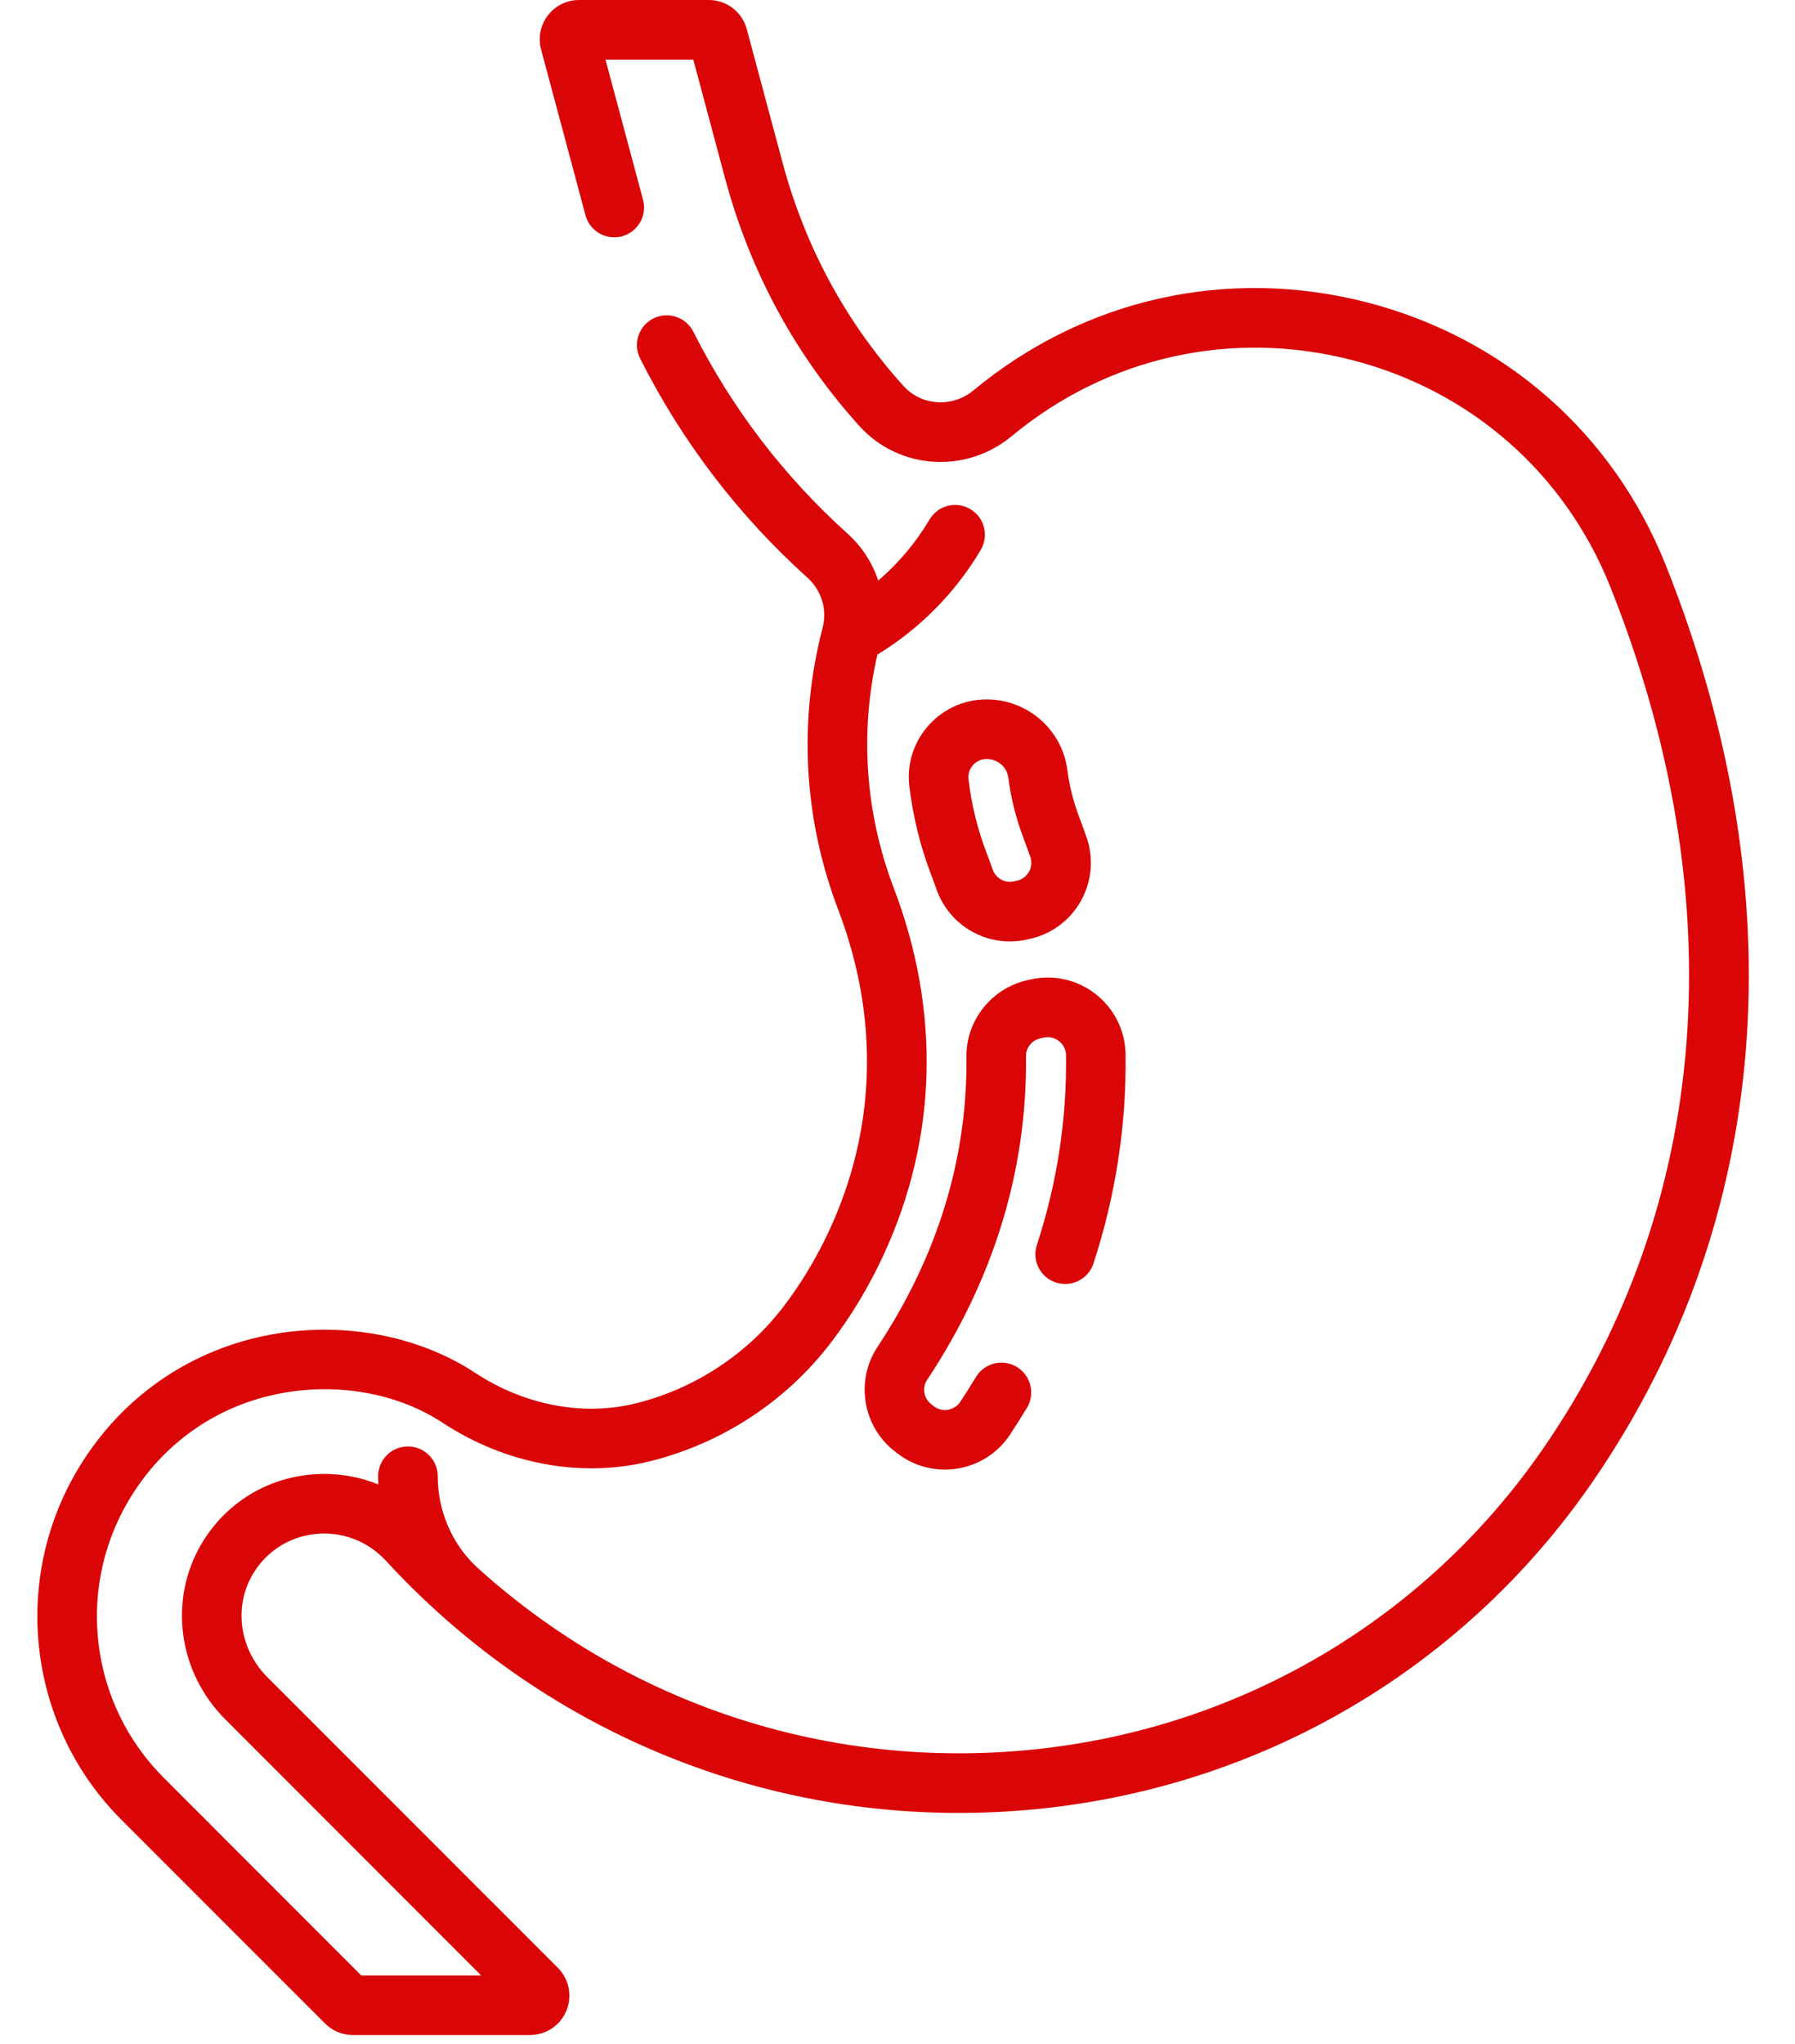 <svg xmlns="http://www.w3.org/2000/svg" width="29" height="33" viewBox="0 0 29 33" fill="none">
  <path d="M17.438 13.199C17.343 12.949 17.277 12.691 17.244 12.433C17.164 11.808 16.645 11.329 16.01 11.294C15.23 11.252 14.601 11.921 14.691 12.692C14.748 13.175 14.865 13.653 15.04 14.113C15.071 14.194 15.1 14.275 15.129 14.356C15.341 14.963 15.972 15.309 16.591 15.17L16.64 15.159C17.375 14.995 17.802 14.225 17.553 13.515C17.517 13.411 17.478 13.305 17.438 13.199ZM16.43 14.22C16.424 14.221 16.375 14.232 16.381 14.231C16.235 14.264 16.087 14.181 16.037 14.038C16.006 13.949 15.973 13.86 15.939 13.771C15.792 13.385 15.694 12.985 15.647 12.581C15.626 12.404 15.769 12.254 15.94 12.254C15.946 12.254 15.952 12.255 15.958 12.255C16.129 12.264 16.269 12.39 16.29 12.555C16.333 12.889 16.416 13.221 16.539 13.542C16.576 13.639 16.611 13.737 16.645 13.832C16.704 14.001 16.603 14.181 16.43 14.22Z" fill="#D90506"/>
  <path d="M17.059 20.707C17.312 20.79 17.584 20.652 17.666 20.4C18.024 19.305 18.199 18.171 18.185 17.029C18.176 16.229 17.434 15.639 16.652 15.814L16.598 15.826C16.022 15.955 15.608 16.473 15.614 17.059C15.632 18.703 15.148 20.281 14.176 21.748C13.814 22.296 13.939 23.038 14.462 23.438L14.502 23.469C15.083 23.913 15.915 23.769 16.316 23.166C16.411 23.022 16.503 22.876 16.591 22.731C16.728 22.504 16.655 22.208 16.428 22.07C16.201 21.933 15.905 22.006 15.767 22.233C15.687 22.367 15.601 22.501 15.514 22.634C15.419 22.776 15.223 22.809 15.087 22.705L15.047 22.674C14.924 22.58 14.894 22.407 14.979 22.279C16.058 20.649 16.596 18.889 16.576 17.049C16.575 16.915 16.672 16.795 16.808 16.765L16.862 16.753C17.047 16.712 17.221 16.852 17.223 17.041C17.236 18.077 17.077 19.106 16.752 20.101C16.669 20.353 16.807 20.625 17.059 20.707Z" fill="#D90506"/>
  <path d="M26.91 9.12C26.061 6.994 24.297 5.448 22.072 4.879C19.838 4.308 17.525 4.815 15.73 6.301C15.387 6.586 14.888 6.555 14.596 6.231C13.664 5.199 13.007 3.984 12.642 2.622L12.065 0.471C11.991 0.194 11.739 0 11.452 0H9.356C8.938 0 8.634 0.396 8.742 0.8L9.459 3.475C9.528 3.732 9.792 3.884 10.049 3.815C10.305 3.746 10.457 3.483 10.389 3.226L9.782 0.962H11.201L11.712 2.871C12.117 4.382 12.847 5.729 13.882 6.876C14.521 7.584 15.602 7.657 16.346 7.041C17.915 5.742 19.922 5.322 21.834 5.811C23.758 6.303 25.283 7.639 26.017 9.477C28.026 14.51 27.645 19.444 24.942 23.372C22.968 26.242 19.828 28.031 16.33 28.279C13.135 28.506 10.044 27.427 7.697 25.297C7.299 24.922 7.072 24.392 7.072 23.835C7.072 23.569 6.856 23.354 6.59 23.354C6.325 23.354 6.109 23.569 6.109 23.835C6.109 23.88 6.11 23.924 6.112 23.968C5.764 23.826 5.381 23.77 4.992 23.811C4.262 23.888 3.629 24.295 3.255 24.927C2.72 25.834 2.877 26.998 3.639 27.759L7.774 31.895H5.836L2.641 28.699C1.467 27.525 1.226 25.701 2.057 24.263C2.566 23.38 3.386 22.765 4.365 22.533C5.34 22.302 6.381 22.465 7.15 22.971C8.171 23.641 9.392 23.868 10.502 23.593C11.662 23.305 12.699 22.627 13.421 21.682C13.754 21.247 14.043 20.766 14.278 20.255C15.143 18.378 15.2 16.333 14.441 14.342C13.978 13.127 13.887 11.826 14.175 10.569C14.86 10.152 15.436 9.569 15.845 8.879C15.98 8.65 15.905 8.355 15.676 8.22C15.447 8.084 15.152 8.16 15.017 8.389C14.797 8.761 14.516 9.094 14.189 9.374C14.094 9.087 13.925 8.824 13.69 8.613C12.661 7.687 11.824 6.591 11.201 5.355C11.081 5.118 10.792 5.023 10.555 5.142C10.317 5.262 10.222 5.551 10.342 5.789C11.019 7.131 11.928 8.322 13.046 9.328C13.273 9.533 13.367 9.842 13.29 10.136C12.897 11.647 12.983 13.22 13.541 14.684C14.206 16.428 14.159 18.215 13.404 19.852C13.198 20.299 12.947 20.718 12.657 21.098C12.067 21.869 11.219 22.424 10.27 22.659C9.42 22.869 8.476 22.69 7.679 22.167C6.693 21.519 5.371 21.306 4.143 21.597C2.904 21.891 1.867 22.667 1.223 23.782C0.176 25.596 0.479 27.898 1.96 29.38L5.252 32.671C5.372 32.791 5.531 32.857 5.701 32.857H8.563C8.821 32.857 9.052 32.703 9.15 32.465C9.249 32.227 9.195 31.955 9.013 31.772L4.319 27.079C3.869 26.628 3.772 25.945 4.084 25.417C4.301 25.049 4.669 24.813 5.093 24.768C5.524 24.722 5.941 24.881 6.236 25.201C6.497 25.485 6.769 25.755 7.051 26.01C7.065 26.023 7.083 26.04 7.095 26.05C9.569 28.275 12.877 29.489 16.398 29.239C20.19 28.97 23.593 27.03 25.735 23.917C28.626 19.716 29.043 14.461 26.91 9.12Z" fill="#D90506"/>
</svg>